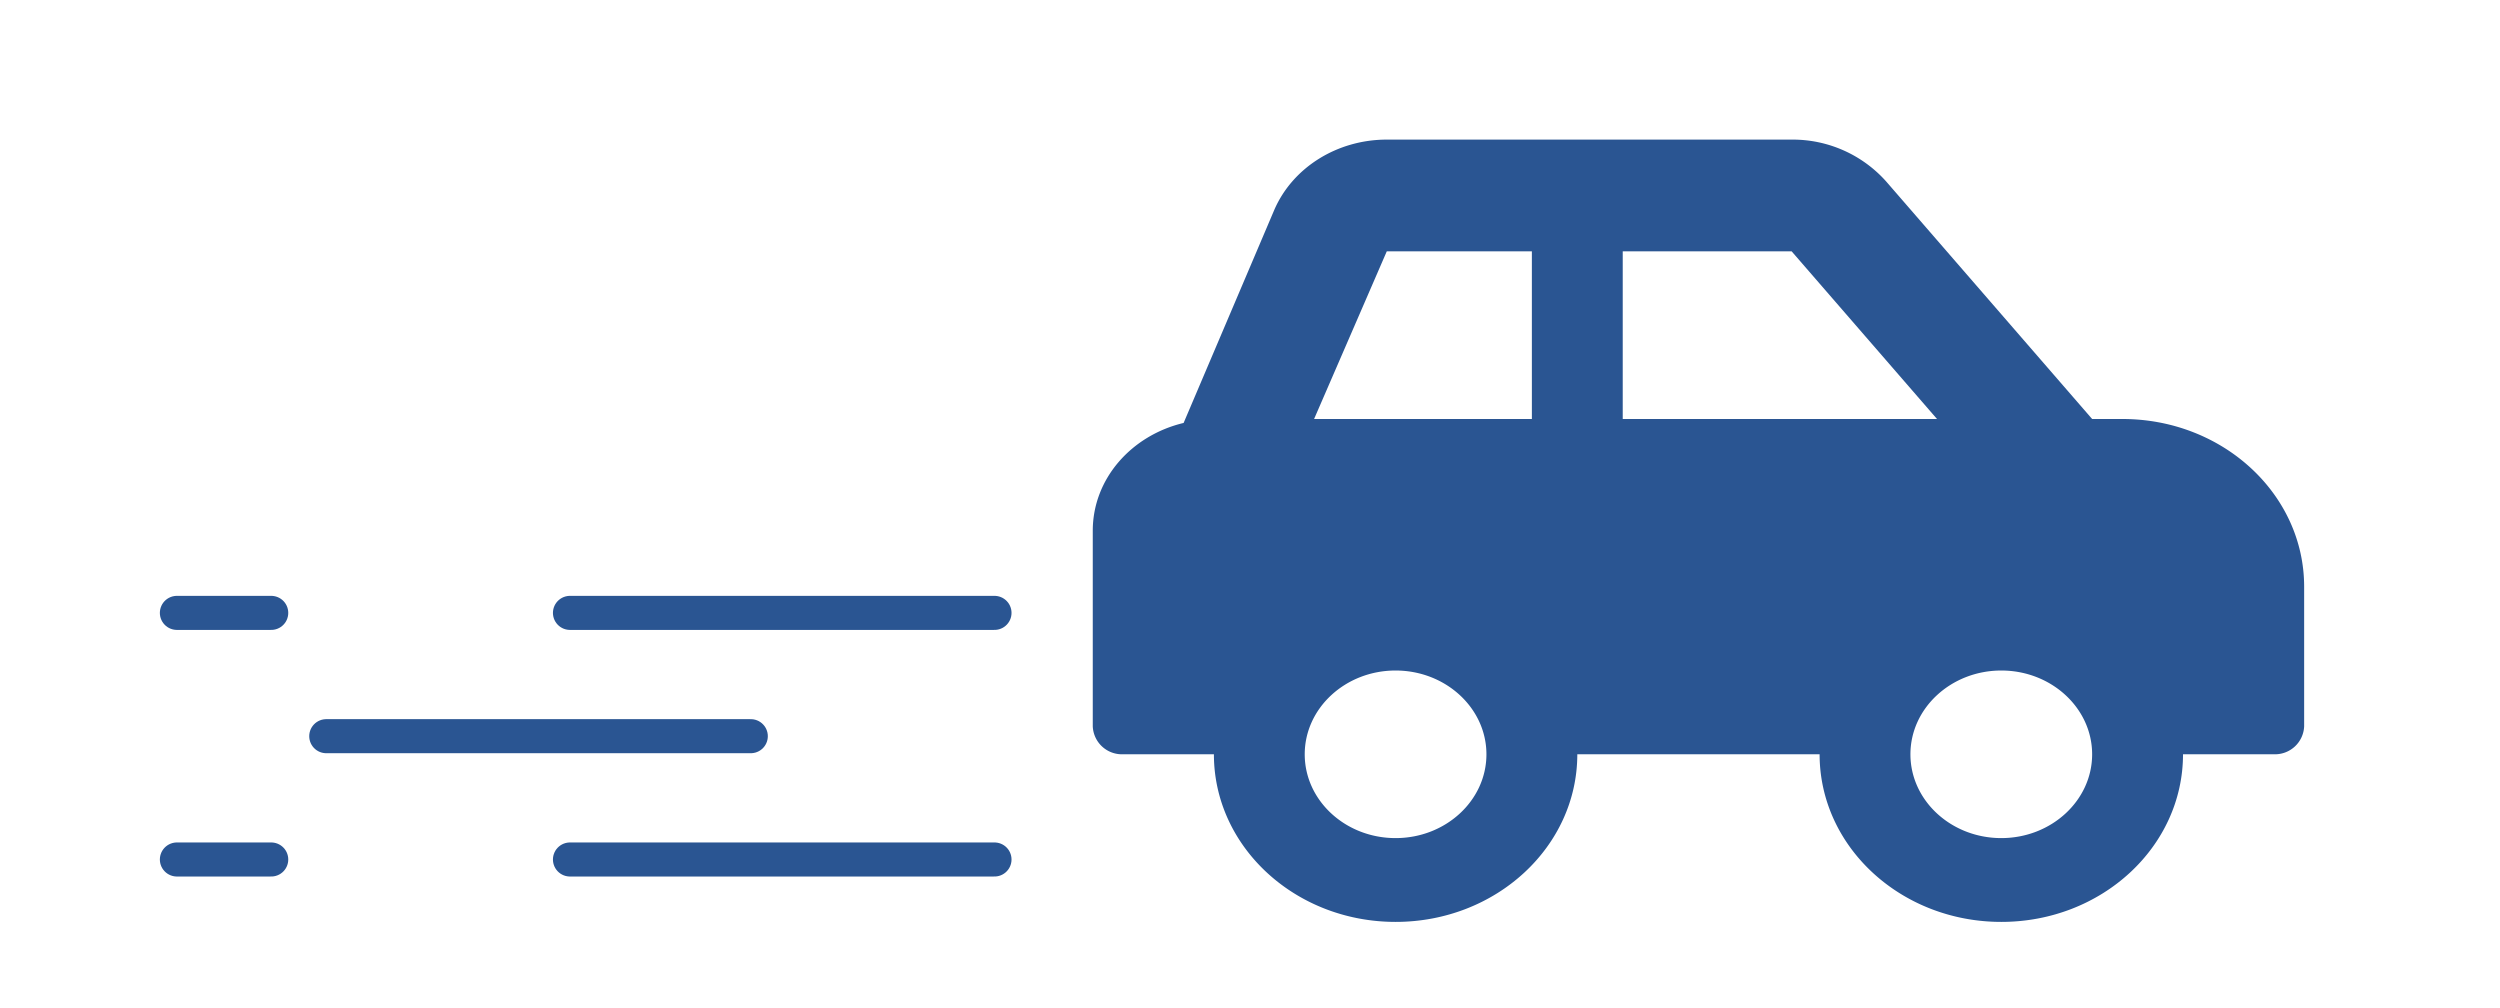 <svg id="Component_18_5" data-name="Component 18 – 5" xmlns="http://www.w3.org/2000/svg" xmlns:xlink="http://www.w3.org/1999/xlink" width="367" height="148" viewBox="0 0 367 148">
  <defs>
    <clipPath id="clip-path">
      <rect id="Rectangle_7734" data-name="Rectangle 7734" width="367" height="148" fill="#2a5592" stroke="#707070" stroke-width="1"/>
    </clipPath>
  </defs>
  <g id="Mask_Group_5" data-name="Mask Group 5" clip-path="url(#clip-path)">
    <path id="Icon_awesome-car-side" data-name="Icon awesome-car-side" d="M151.153,43.265h-4.446L116.482,8.407A18.387,18.387,0,0,0,102.6,2.25H43.159c-7.271,0-13.809,4.084-16.51,10.313L13.337,43.845C5.679,45.675,0,52.035,0,59.671V88.382a4.283,4.283,0,0,0,4.446,4.1H17.783c0,13.591,11.942,24.609,26.674,24.609s26.674-11.018,26.674-24.609H106.7c0,13.591,11.942,24.609,26.674,24.609s26.674-11.018,26.674-24.609h13.337a4.283,4.283,0,0,0,4.446-4.1V67.874C177.827,54.283,165.885,43.265,151.153,43.265Zm-106.7,61.523c-7.355,0-13.337-5.519-13.337-12.3s5.982-12.3,13.337-12.3,13.337,5.519,13.337,12.3S51.812,104.788,44.457,104.788ZM64.462,43.265H32.49l10.67-24.609h21.3Zm13.337,0V18.656h24.8l21.339,24.609Zm55.571,61.523c-7.355,0-13.337-5.519-13.337-12.3s5.982-12.3,13.337-12.3,13.337,5.519,13.337,12.3S140.725,104.788,133.37,104.788Z" transform="translate(160.418 18.244)" fill="#2a5592"/>
    <path id="Icon_awesome-car-side-2" data-name="Icon awesome-car-side" d="M151.153,43.265h-4.446L116.482,8.407A18.387,18.387,0,0,0,102.6,2.25H43.159c-7.271,0-13.809,4.084-16.51,10.313L13.337,43.845C5.679,45.675,0,52.035,0,59.671V88.382a4.283,4.283,0,0,0,4.446,4.1H17.783c0,13.591,11.942,24.609,26.674,24.609s26.674-11.018,26.674-24.609H106.7c0,13.591,11.942,24.609,26.674,24.609s26.674-11.018,26.674-24.609h13.337a4.283,4.283,0,0,0,4.446-4.1V67.874C177.827,54.283,165.885,43.265,151.153,43.265Zm-106.7,61.523c-7.355,0-13.337-5.519-13.337-12.3s5.982-12.3,13.337-12.3,13.337,5.519,13.337,12.3S51.812,104.788,44.457,104.788ZM64.462,43.265H32.49l10.67-24.609h21.3Zm13.337,0V18.656h24.8l21.339,24.609Zm55.571,61.523c-7.355,0-13.337-5.519-13.337-12.3s5.982-12.3,13.337-12.3,13.337,5.519,13.337,12.3S140.725,104.788,133.37,104.788Z" transform="translate(-340.456 18.244)" fill="#2a5592"/>
    <line id="Line_65" data-name="Line 65" x1="62.321" transform="translate(83.671 126.173)" fill="none" stroke="#2a5592" stroke-linecap="round" stroke-width="5"/>
    <line id="Line_66" data-name="Line 66" x1="62.321" transform="translate(47.895 108.072)" fill="none" stroke="#2a5592" stroke-linecap="round" stroke-width="5"/>
    <line id="Line_67" data-name="Line 67" x1="62.321" transform="translate(83.671 89.971)" fill="none" stroke="#2a5592" stroke-linecap="round" stroke-width="5"/>
    <line id="Line_68" data-name="Line 68" x1="13.849" transform="translate(25.967 89.971)" fill="none" stroke="#2a5592" stroke-linecap="round" stroke-width="5"/>
    <line id="Line_69" data-name="Line 69" x1="13.849" transform="translate(25.967 126.173)" fill="none" stroke="#2a5592" stroke-linecap="round" stroke-width="5"/>
  </g>
</svg>
